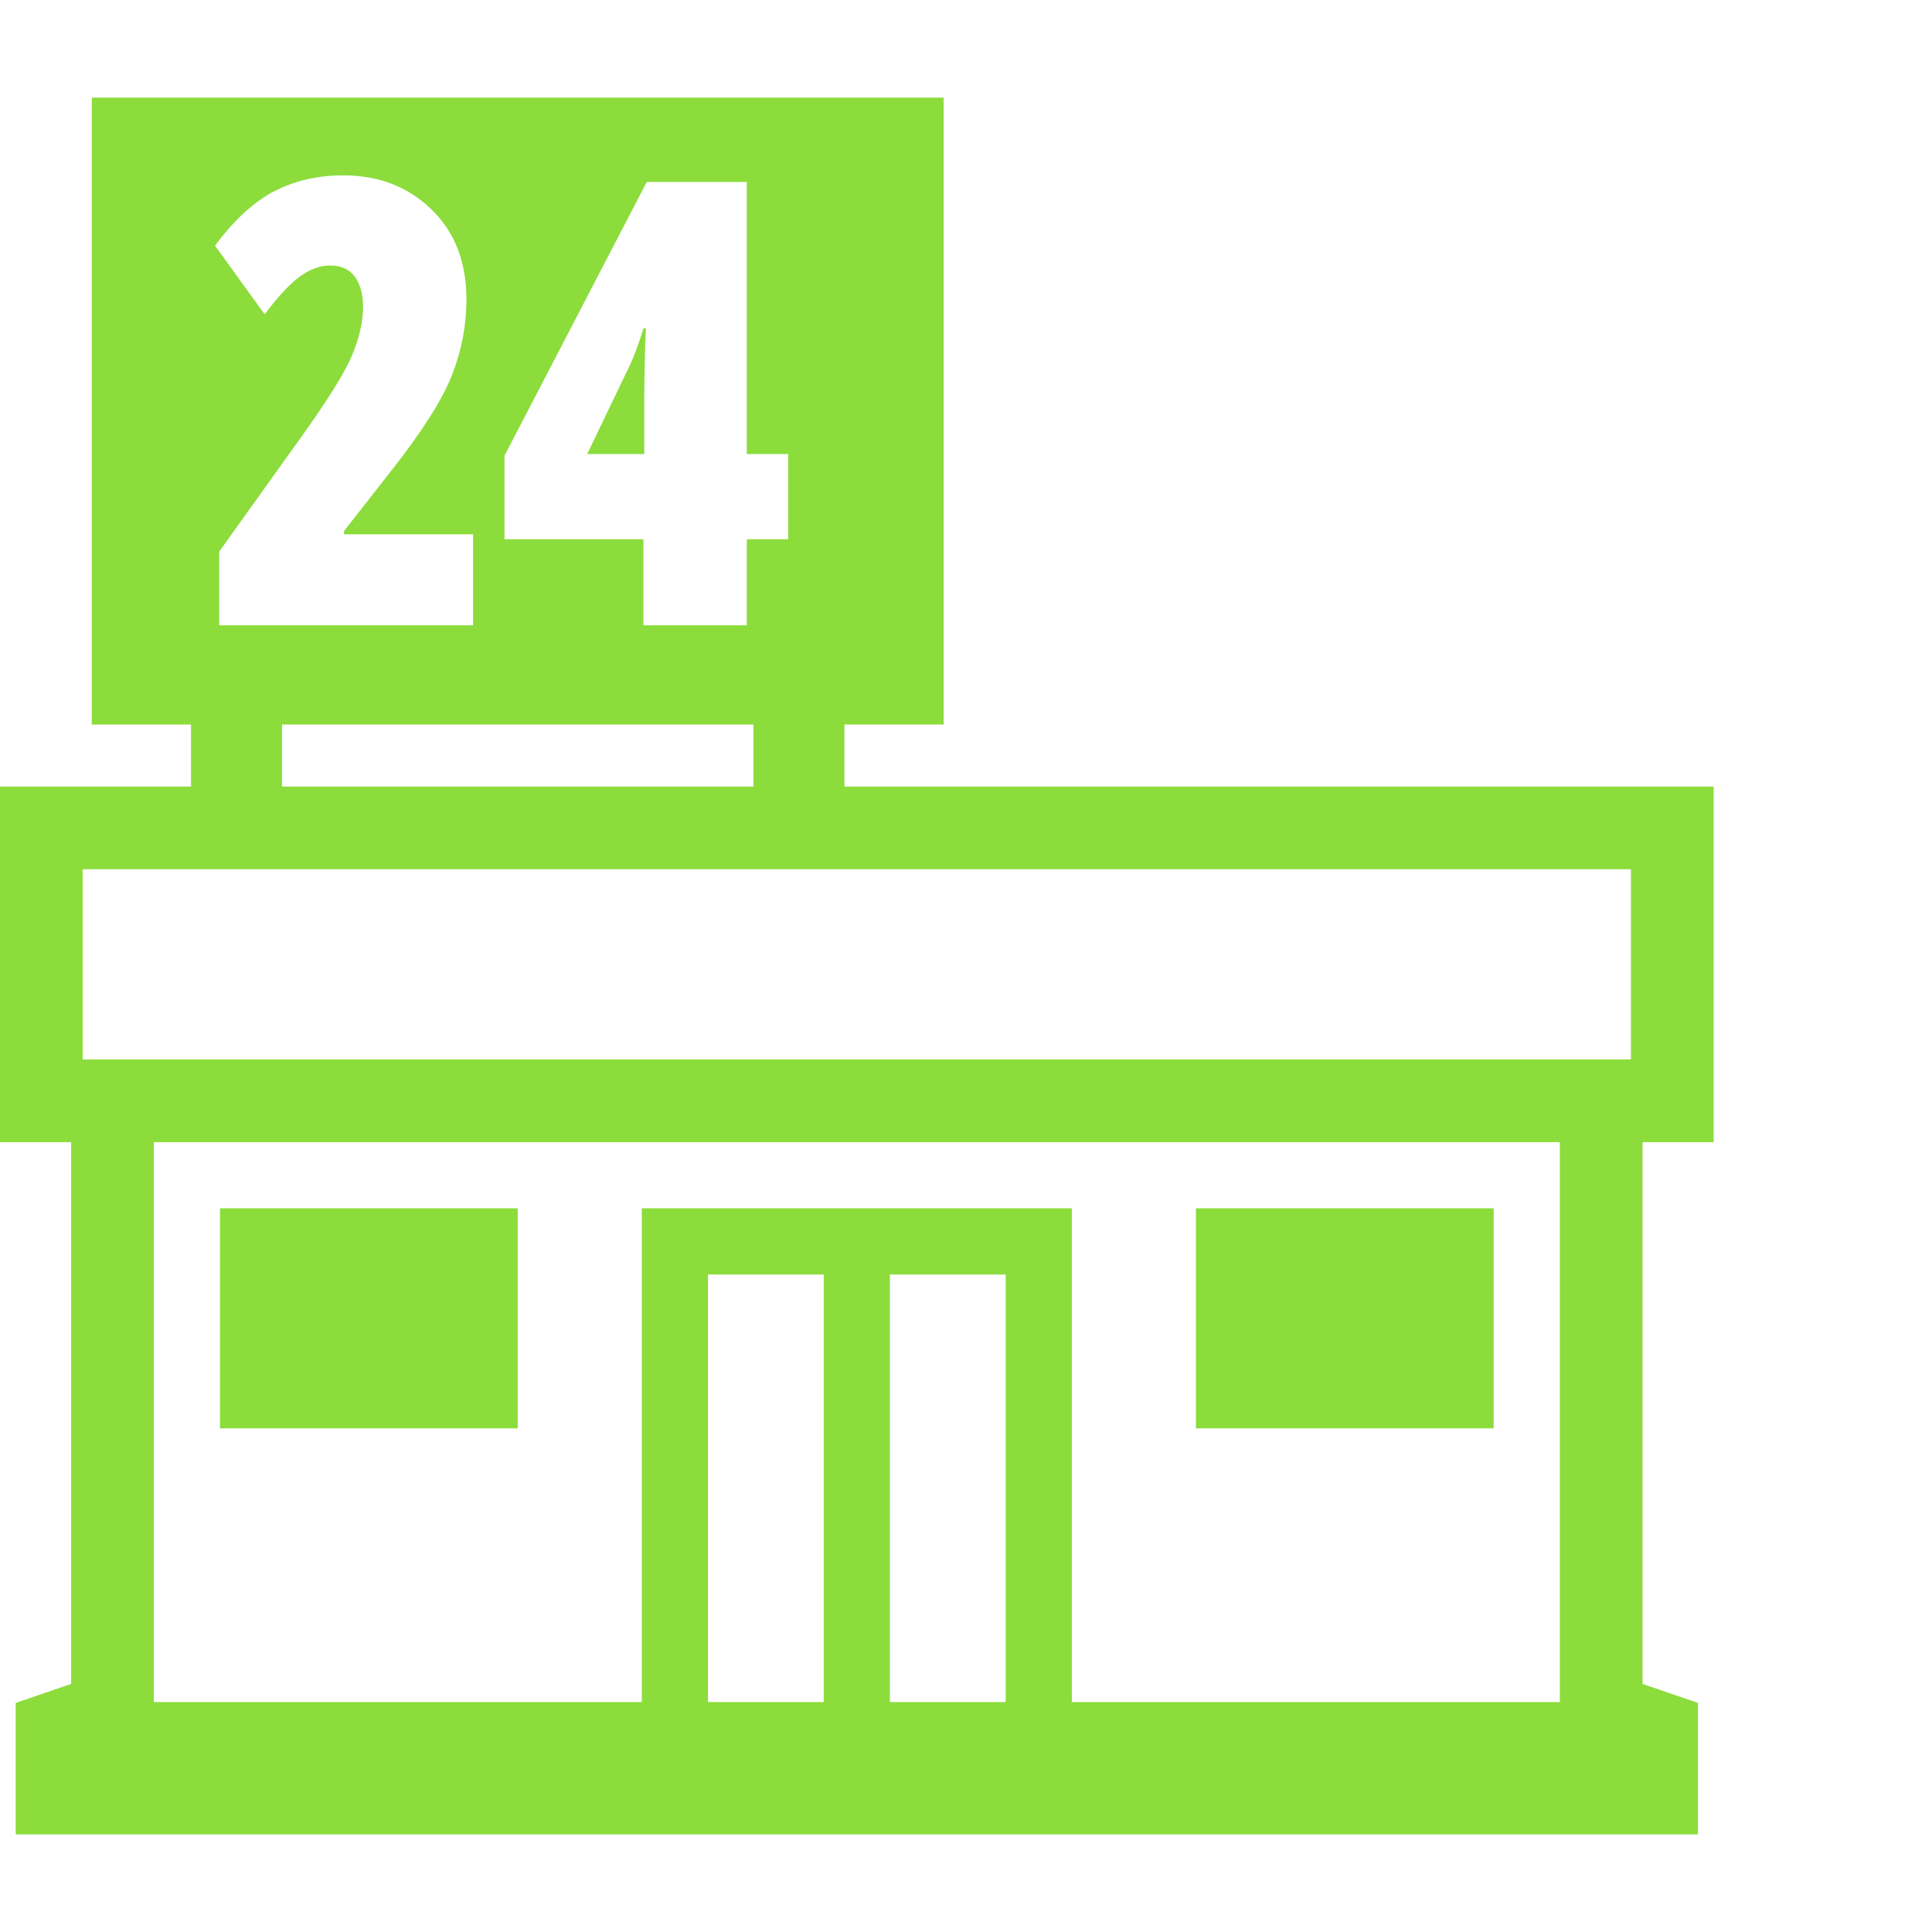 <svg version="1.1" xmlns="http://www.w3.org/2000/svg" style="fill:rgba(0,0,0,1.0)" width="256" height="256" viewBox="0 0 36.5 32.812"><path fill="rgb(140, 220, 60)" d="M0.297 32.812 L0.297 30.328 L1.344 29.969 L1.344 19.734 L0 19.734 L0 13.016 L32.375 13.016 L32.375 19.734 L31.031 19.734 L31.031 29.969 L32.078 30.328 L32.078 32.812 Z M4.156 25.141 L4.156 20.984 L9.781 20.984 L9.781 25.141 Z M13.375 30.312 L15.562 30.312 L15.562 22.234 L13.375 22.234 Z M2.906 30.312 L12.125 30.312 L12.125 20.984 L20.25 20.984 L20.25 30.312 L29.469 30.312 L29.469 19.734 L2.906 19.734 Z M16.812 30.312 L19 30.312 L19 22.234 L16.812 22.234 Z M3.609 13.797 L3.609 11.641 L5.328 11.641 L5.328 13.797 Z M1.562 18.172 L30.812 18.172 L30.812 14.578 L1.562 14.578 Z M4.141 9.969 L8.938 9.969 L8.938 8.25 L6.5 8.25 L6.5 8.188 L7.406 7.031 C7.979 6.302 8.357 5.706 8.539 5.242 C8.721 4.779 8.812 4.302 8.812 3.812 C8.812 3.104 8.591 2.536 8.148 2.109 C7.706 1.682 7.151 1.469 6.484 1.469 C6.005 1.469 5.573 1.568 5.188 1.766 C4.802 1.964 4.427 2.307 4.062 2.797 L5 4.094 C5.26 3.75 5.484 3.51 5.672 3.375 C5.859 3.24 6.047 3.172 6.234 3.172 C6.443 3.172 6.599 3.242 6.703 3.383 C6.807 3.523 6.859 3.714 6.859 3.953 C6.859 4.234 6.789 4.542 6.648 4.875 C6.508 5.208 6.182 5.729 5.672 6.438 L4.141 8.578 Z M22.594 25.141 L22.594 20.984 L28.219 20.984 L28.219 25.141 Z M14.234 13.797 L14.234 11.641 L15.953 11.641 L15.953 13.797 Z M1.734 11.844 L1.734 -0 L17.828 -0 L17.828 11.844 Z M11.094 6.734 L11.828 5.203 C11.943 4.984 12.052 4.703 12.156 4.359 L12.203 4.359 C12.193 4.526 12.185 4.758 12.18 5.055 C12.174 5.352 12.172 5.531 12.172 5.594 L12.172 6.734 Z M12.156 9.969 L14.109 9.969 L14.109 8.344 L14.891 8.344 L14.891 6.734 L14.109 6.734 L14.109 1.594 L12.219 1.594 L9.531 6.766 L9.531 8.344 L12.156 8.344 Z M36.5 27.344" /></svg>